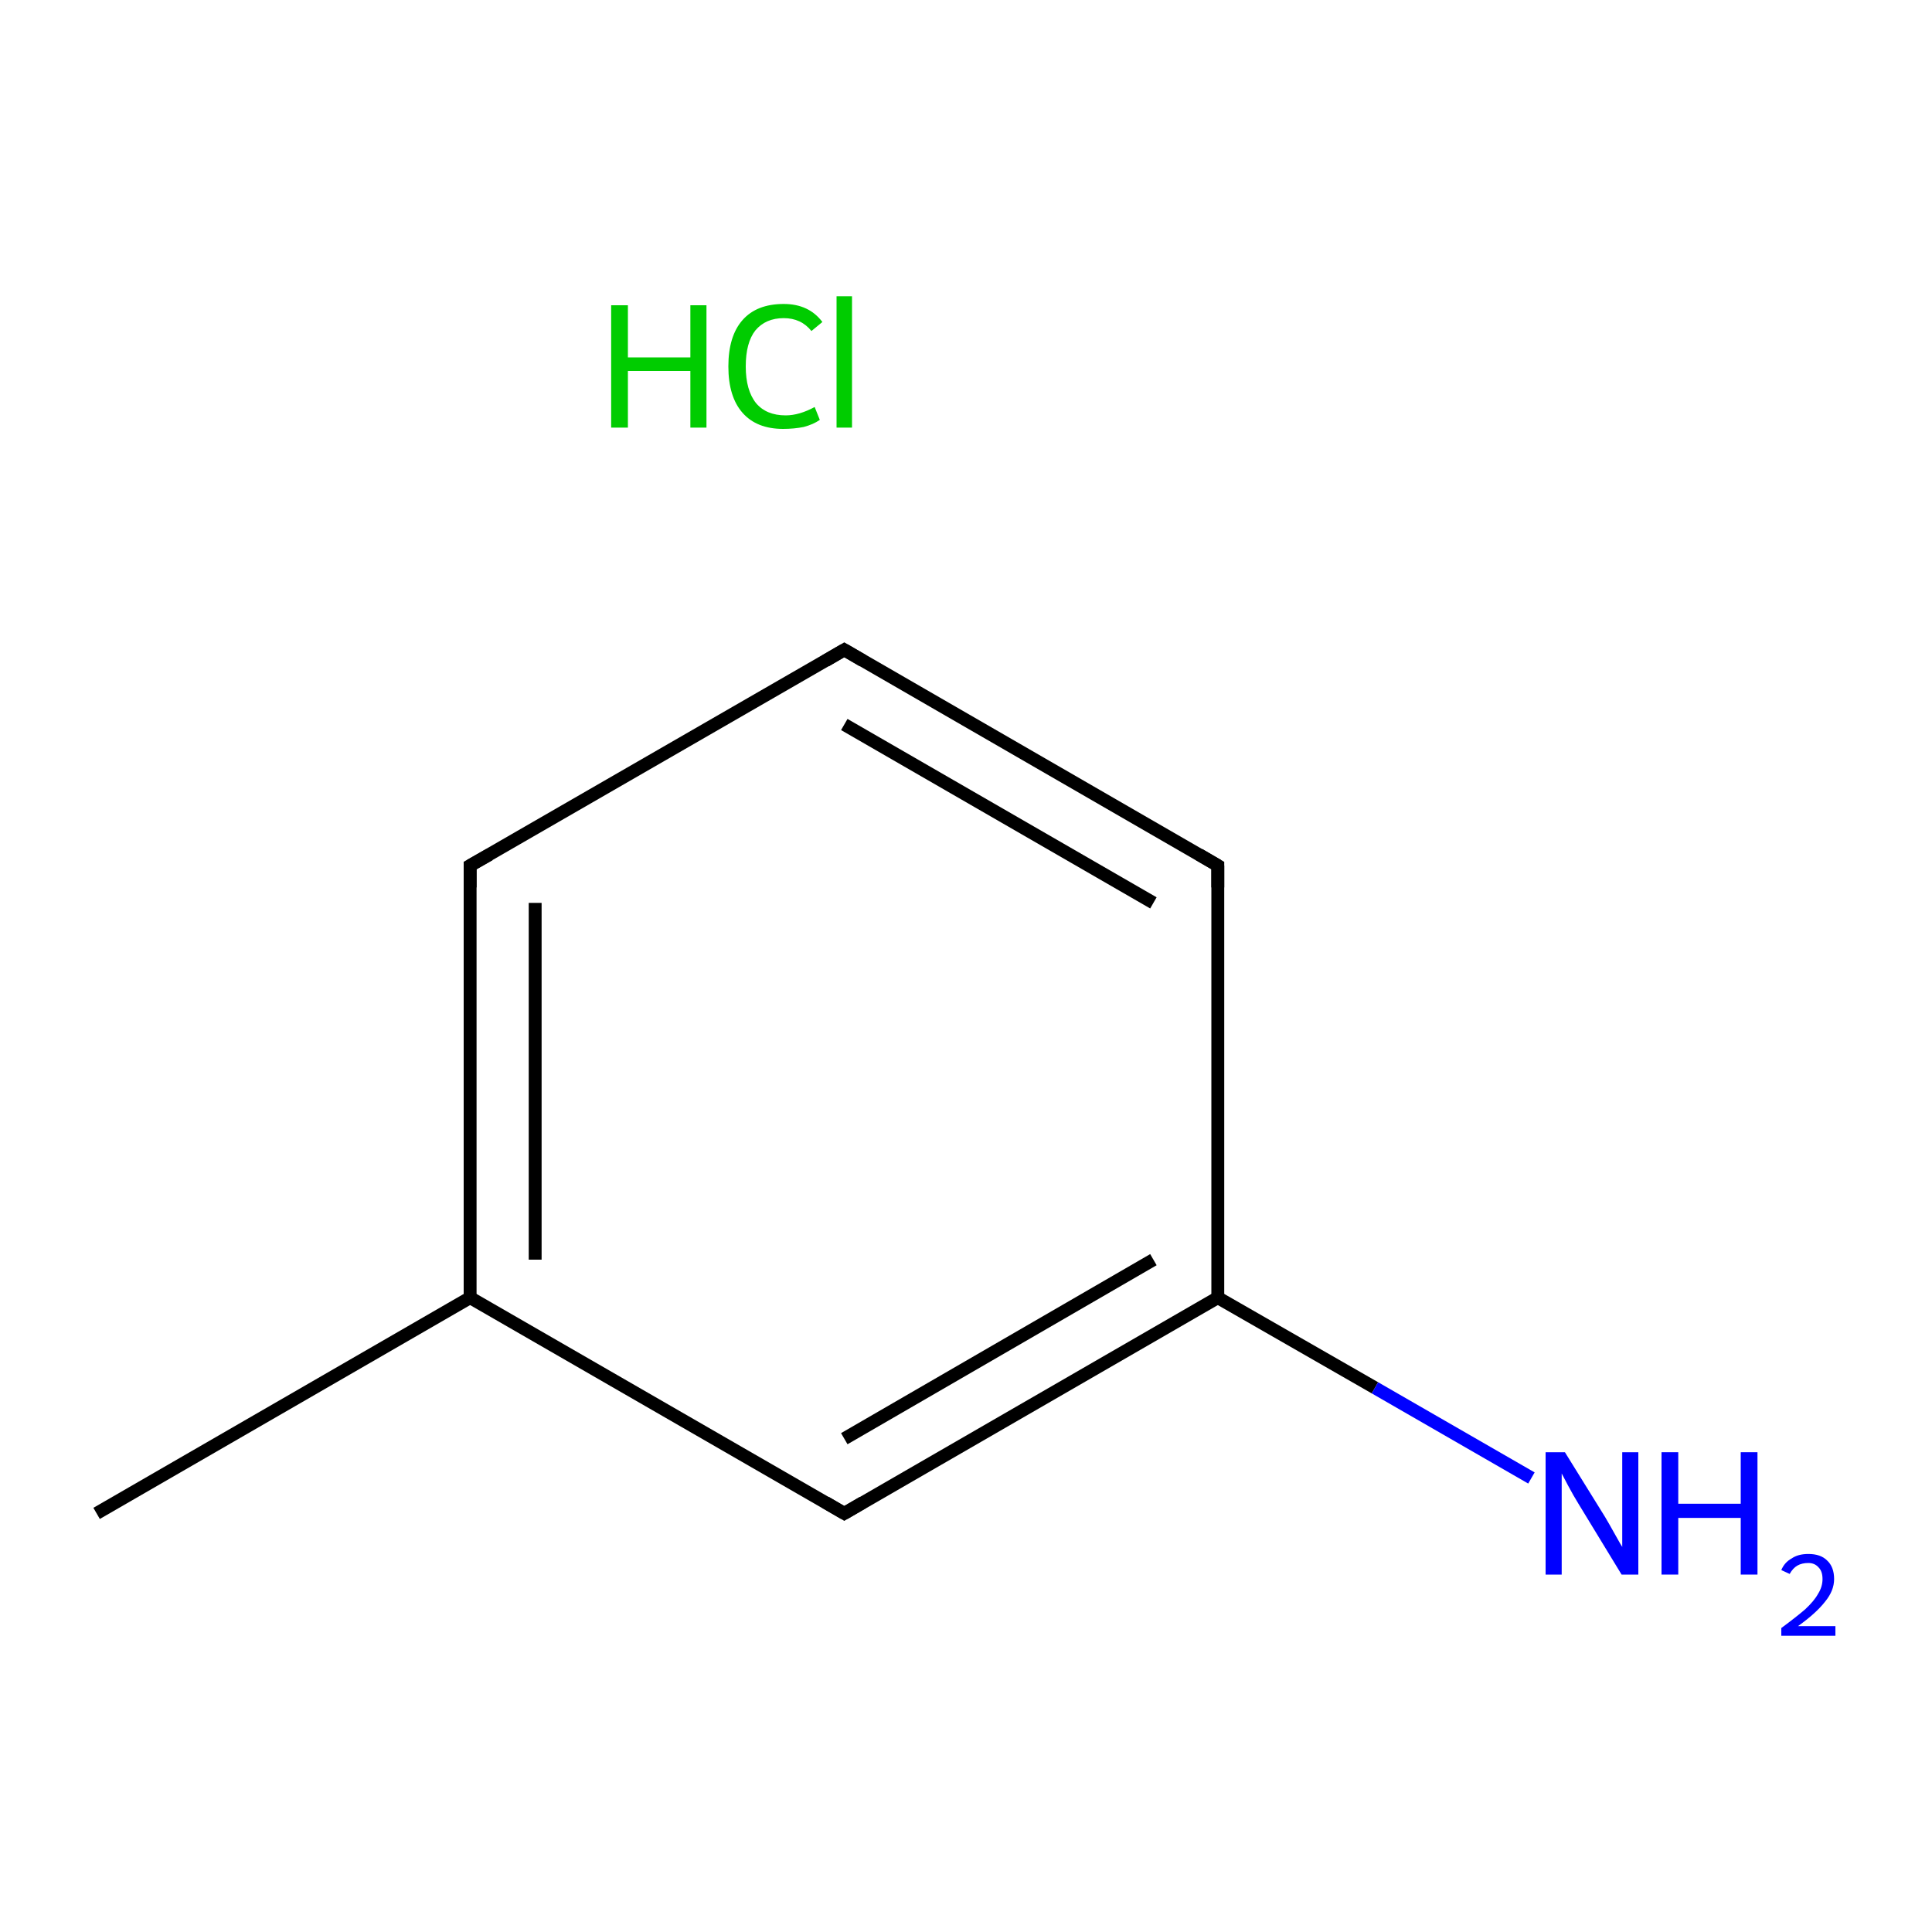 <?xml version='1.0' encoding='iso-8859-1'?>
<svg version='1.1' baseProfile='full'
              xmlns='http://www.w3.org/2000/svg'
                      xmlns:rdkit='http://www.rdkit.org/xml'
                      xmlns:xlink='http://www.w3.org/1999/xlink'
                  xml:space='preserve'
width='300px' height='300px' viewBox='0 0 300 300'>
<!-- END OF HEADER -->
<rect style='opacity:1.0;fill:#FFFFFF;stroke:none' width='300.0' height='300.0' x='0.0' y='0.0'> </rect>
<path class='bond-0 atom-0 atom-1' d='M 15.0,235.0 L 73.0,201.5' style='fill:none;fill-rule:evenodd;stroke:#000000;stroke-width:2.0px;stroke-linecap:butt;stroke-linejoin:miter;stroke-opacity:1' />
<path class='bond-1 atom-1 atom-2' d='M 73.0,201.5 L 73.0,134.4' style='fill:none;fill-rule:evenodd;stroke:#000000;stroke-width:2.0px;stroke-linecap:butt;stroke-linejoin:miter;stroke-opacity:1' />
<path class='bond-1 atom-1 atom-2' d='M 83.1,195.6 L 83.1,140.2' style='fill:none;fill-rule:evenodd;stroke:#000000;stroke-width:2.0px;stroke-linecap:butt;stroke-linejoin:miter;stroke-opacity:1' />
<path class='bond-2 atom-2 atom-3' d='M 73.0,134.4 L 131.1,100.9' style='fill:none;fill-rule:evenodd;stroke:#000000;stroke-width:2.0px;stroke-linecap:butt;stroke-linejoin:miter;stroke-opacity:1' />
<path class='bond-3 atom-3 atom-4' d='M 131.1,100.9 L 189.1,134.4' style='fill:none;fill-rule:evenodd;stroke:#000000;stroke-width:2.0px;stroke-linecap:butt;stroke-linejoin:miter;stroke-opacity:1' />
<path class='bond-3 atom-3 atom-4' d='M 131.1,112.5 L 179.1,140.2' style='fill:none;fill-rule:evenodd;stroke:#000000;stroke-width:2.0px;stroke-linecap:butt;stroke-linejoin:miter;stroke-opacity:1' />
<path class='bond-4 atom-4 atom-5' d='M 189.1,134.4 L 189.1,201.5' style='fill:none;fill-rule:evenodd;stroke:#000000;stroke-width:2.0px;stroke-linecap:butt;stroke-linejoin:miter;stroke-opacity:1' />
<path class='bond-5 atom-5 atom-6' d='M 189.1,201.5 L 213.5,215.5' style='fill:none;fill-rule:evenodd;stroke:#000000;stroke-width:2.0px;stroke-linecap:butt;stroke-linejoin:miter;stroke-opacity:1' />
<path class='bond-5 atom-5 atom-6' d='M 213.5,215.5 L 237.8,229.5' style='fill:none;fill-rule:evenodd;stroke:#0000FF;stroke-width:2.0px;stroke-linecap:butt;stroke-linejoin:miter;stroke-opacity:1' />
<path class='bond-6 atom-5 atom-7' d='M 189.1,201.5 L 131.1,235.0' style='fill:none;fill-rule:evenodd;stroke:#000000;stroke-width:2.0px;stroke-linecap:butt;stroke-linejoin:miter;stroke-opacity:1' />
<path class='bond-6 atom-5 atom-7' d='M 179.1,195.6 L 131.1,223.4' style='fill:none;fill-rule:evenodd;stroke:#000000;stroke-width:2.0px;stroke-linecap:butt;stroke-linejoin:miter;stroke-opacity:1' />
<path class='bond-7 atom-7 atom-1' d='M 131.1,235.0 L 73.0,201.5' style='fill:none;fill-rule:evenodd;stroke:#000000;stroke-width:2.0px;stroke-linecap:butt;stroke-linejoin:miter;stroke-opacity:1' />
<path d='M 73.0,137.8 L 73.0,134.4 L 76.0,132.7' style='fill:none;stroke:#000000;stroke-width:2.0px;stroke-linecap:butt;stroke-linejoin:miter;stroke-miterlimit:10;stroke-opacity:1;' />
<path d='M 128.2,102.6 L 131.1,100.9 L 134.0,102.6' style='fill:none;stroke:#000000;stroke-width:2.0px;stroke-linecap:butt;stroke-linejoin:miter;stroke-miterlimit:10;stroke-opacity:1;' />
<path d='M 186.2,132.7 L 189.1,134.4 L 189.1,137.8' style='fill:none;stroke:#000000;stroke-width:2.0px;stroke-linecap:butt;stroke-linejoin:miter;stroke-miterlimit:10;stroke-opacity:1;' />
<path d='M 134.0,233.3 L 131.1,235.0 L 128.2,233.3' style='fill:none;stroke:#000000;stroke-width:2.0px;stroke-linecap:butt;stroke-linejoin:miter;stroke-miterlimit:10;stroke-opacity:1;' />
<path class='atom-6' d='M 243.0 225.5
L 249.2 235.5
Q 249.8 236.5, 250.8 238.3
Q 251.8 240.1, 251.9 240.2
L 251.9 225.5
L 254.4 225.5
L 254.4 244.5
L 251.8 244.5
L 245.1 233.5
Q 244.3 232.2, 243.5 230.7
Q 242.7 229.2, 242.5 228.8
L 242.5 244.5
L 240.0 244.5
L 240.0 225.5
L 243.0 225.5
' fill='#0000FF'/>
<path class='atom-6' d='M 258.0 225.5
L 260.6 225.5
L 260.6 233.5
L 270.3 233.5
L 270.3 225.5
L 272.9 225.5
L 272.9 244.5
L 270.3 244.5
L 270.3 235.7
L 260.6 235.7
L 260.6 244.5
L 258.0 244.5
L 258.0 225.5
' fill='#0000FF'/>
<path class='atom-6' d='M 276.6 243.8
Q 277.1 242.6, 278.2 242.0
Q 279.2 241.3, 280.8 241.3
Q 282.7 241.3, 283.7 242.3
Q 284.8 243.3, 284.8 245.2
Q 284.8 247.0, 283.4 248.7
Q 282.0 250.5, 279.2 252.5
L 285.0 252.5
L 285.0 254.0
L 276.6 254.0
L 276.6 252.8
Q 278.9 251.1, 280.3 249.9
Q 281.7 248.6, 282.3 247.5
Q 283.0 246.4, 283.0 245.2
Q 283.0 244.0, 282.4 243.4
Q 281.8 242.7, 280.8 242.7
Q 279.8 242.7, 279.1 243.1
Q 278.4 243.5, 277.9 244.4
L 276.6 243.8
' fill='#0000FF'/>
<path class='atom-8' d='M 94.9 47.4
L 97.5 47.4
L 97.5 55.5
L 107.2 55.5
L 107.2 47.4
L 109.7 47.4
L 109.7 66.4
L 107.2 66.4
L 107.2 57.6
L 97.5 57.6
L 97.5 66.4
L 94.9 66.4
L 94.9 47.4
' fill='#00CC00'/>
<path class='atom-8' d='M 113.1 56.9
Q 113.1 52.2, 115.3 49.7
Q 117.5 47.2, 121.7 47.2
Q 125.6 47.2, 127.7 50.0
L 126.0 51.4
Q 124.4 49.4, 121.7 49.4
Q 118.9 49.4, 117.3 51.3
Q 115.8 53.2, 115.8 56.9
Q 115.8 60.6, 117.4 62.6
Q 119.0 64.5, 122.0 64.5
Q 124.1 64.5, 126.5 63.2
L 127.3 65.2
Q 126.3 65.9, 124.8 66.3
Q 123.3 66.6, 121.6 66.6
Q 117.5 66.6, 115.3 64.1
Q 113.1 61.6, 113.1 56.9
' fill='#00CC00'/>
<path class='atom-8' d='M 129.9 46.0
L 132.3 46.0
L 132.3 66.4
L 129.9 66.4
L 129.9 46.0
' fill='#00CC00'/>
</svg>
